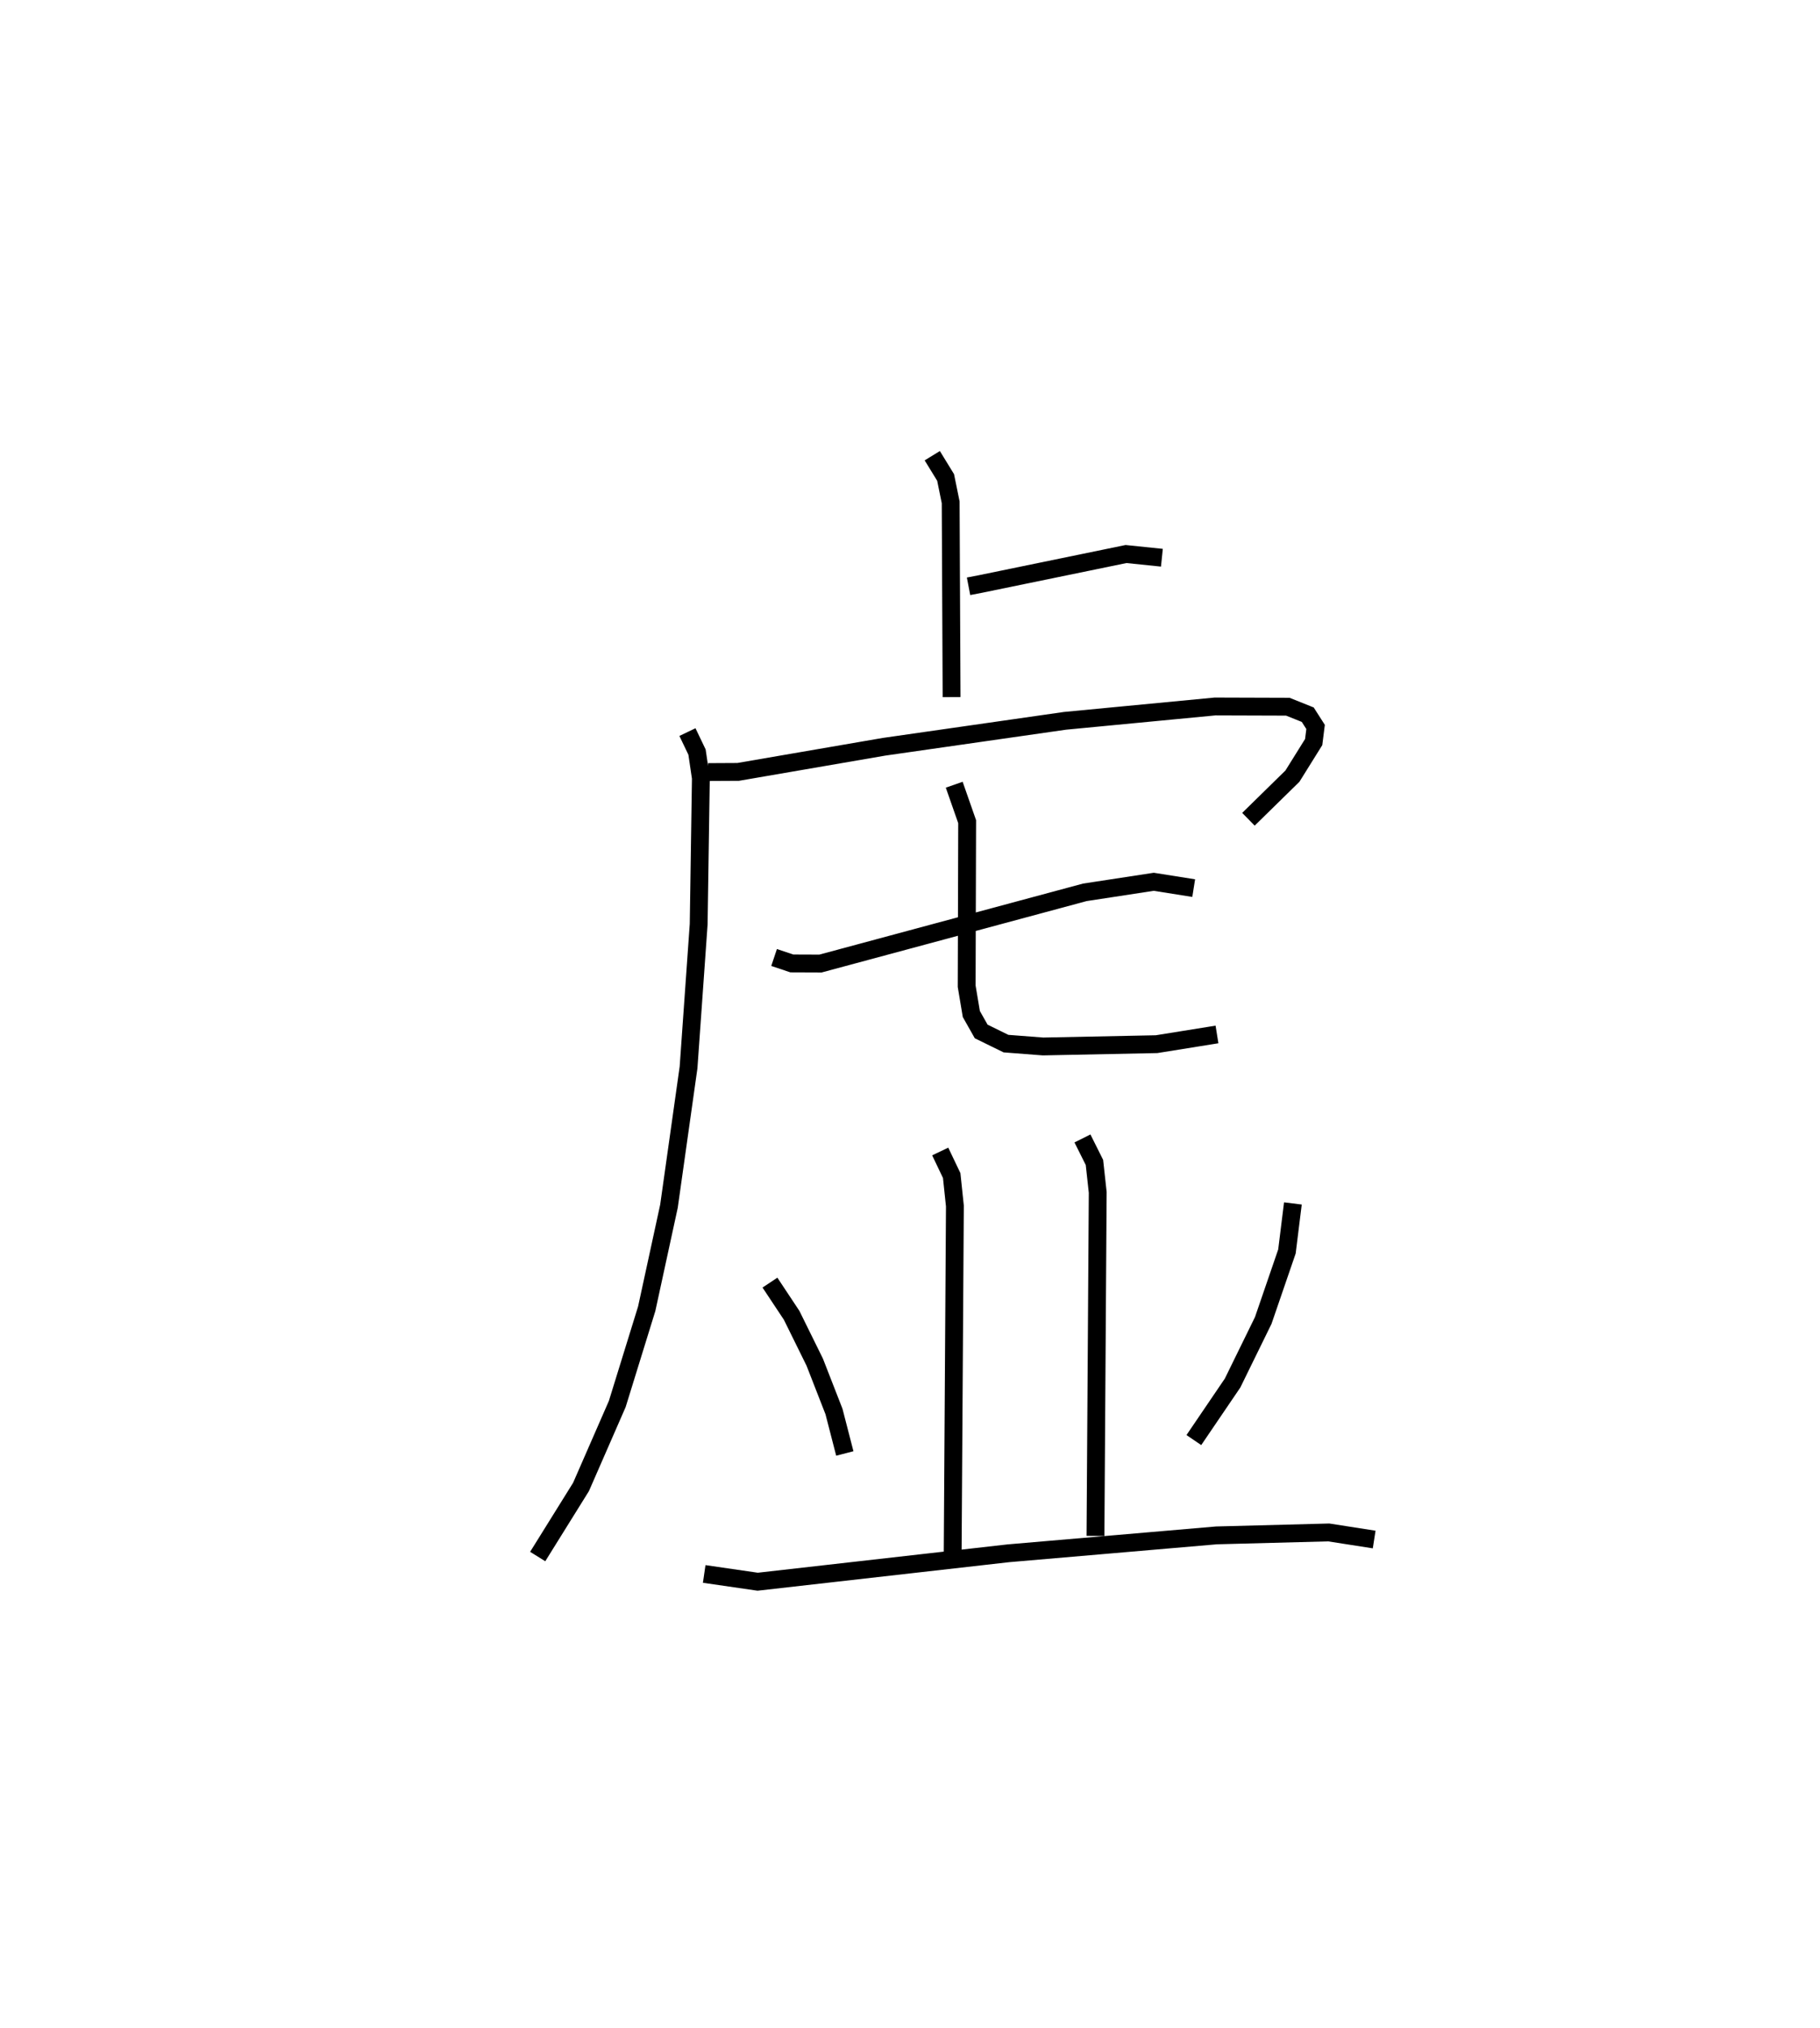<?xml version="1.0" encoding="utf-8" ?>
<svg baseProfile="full" height="113.627" version="1.1" width="102.045" xmlns="http://www.w3.org/2000/svg" xmlns:ev="http://www.w3.org/2001/xml-events" xmlns:xlink="http://www.w3.org/1999/xlink"><defs /><rect fill="white" height="113.627" width="102.045" x="0" y="0" /><path d="M25,25 m0.0,0.0 m29.305,7.852 l0.662,-0.127 8.168,-1.68 l2.011,0.207 m-12.875,-5.717 l0.748,1.219 0.284,1.393 l0.051,10.914 m-14.81,1.961 l0.537,1.121 0.216,1.456 l-0.123,8.185 -0.568,8.028 l-1.098,7.777 -1.247,5.742 l-1.652,5.34 -2.032,4.648 l-2.429,3.9 m9.556,-43.957 l1.681,-0.009 8.186,-1.409 l10.142,-1.453 8.413,-0.804 l4.082,0.013 1.115,0.447 l0.44,0.687 -0.107,0.847 l-1.191,1.909 -2.467,2.417 m-26.596,7.745 l0.994,0.333 1.608,0.006 l14.817,-3.989 3.869,-0.592 l2.239,0.355 m-13.427,-5.794 l0.725,2.071 -0.027,9.221 l0.261,1.556 0.553,0.978 l1.39,0.681 2.081,0.16 l6.363,-0.129 3.387,-0.544 m-15.518,6.558 l0.643,1.347 0.18,1.709 l-0.125,19.485 m7.277,-23.272 l0.672,1.344 0.184,1.678 l-0.126,19.25 m-18.252,-14.194 l1.217,1.834 1.294,2.623 l1.08,2.767 0.607,2.35 m25.123,-14.01 l-0.334,2.691 -1.329,3.867 l-1.719,3.506 -2.171,3.195 m-27.454,7.502 l2.998,0.435 14.048,-1.592 l11.677,-1.004 6.295,-0.165 l2.546,0.397 " fill="none" stroke="black" stroke-width="1" /></svg>